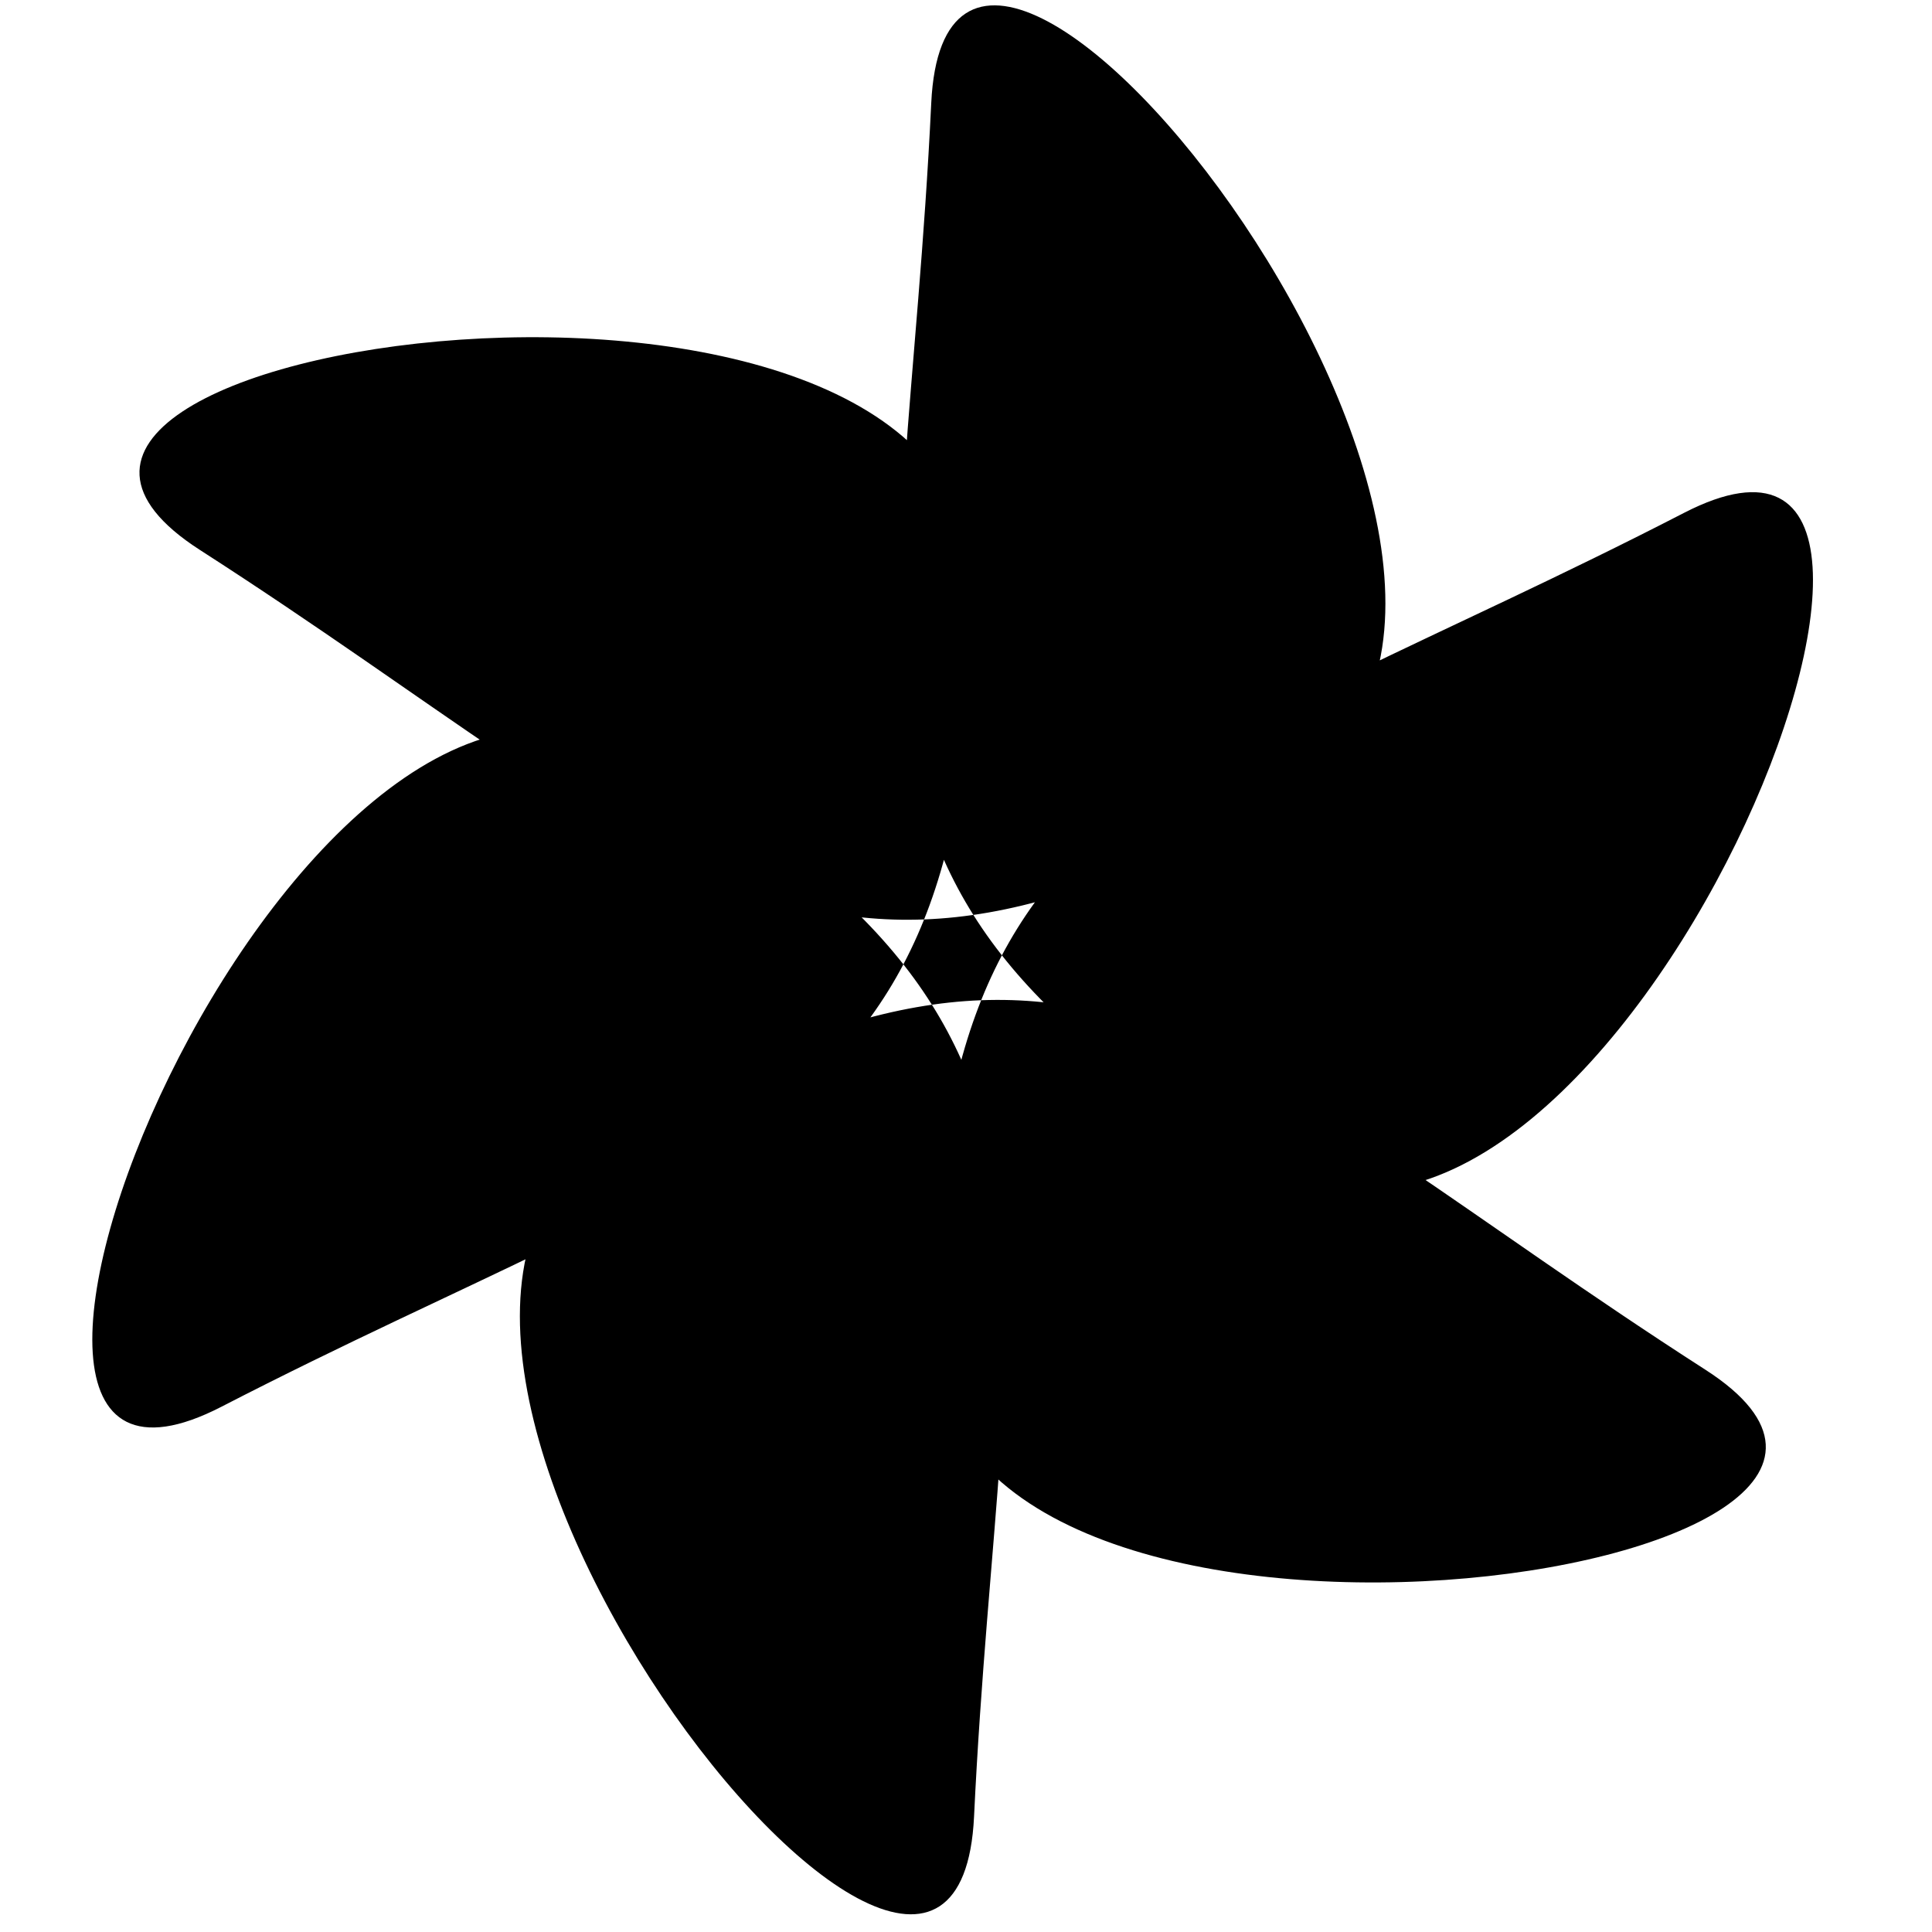 <?xml version="1.0" encoding="UTF-8" standalone="no"?>
<!-- Created with Inkscape (http://www.inkscape.org/) -->

<svg
   xmlns:dc="http://purl.org/dc/elements/1.1/"
   xmlns:cc="http://creativecommons.org/ns#"
   xmlns:rdf="http://www.w3.org/1999/02/22-rdf-syntax-ns#"
   xmlns:svg="http://www.w3.org/2000/svg"
   xmlns="http://www.w3.org/2000/svg"
   xmlns:sodipodi="http://sodipodi.sourceforge.net/DTD/sodipodi-0.dtd"
   xmlns:inkscape="http://www.inkscape.org/namespaces/inkscape"
   width="64"
   height="64"
   id="svg5266"
   version="1.1"
   inkscape:version="0.91 r13725"
   viewBox="0 0 64 64"
   sodipodi:docname="drawing.svg"
   inkscape:export-filename="/home/iamanubhavsaini/Documents/designs/Icons/64x64/Flower-3/white"
   inkscape:export-xdpi="90"
   inkscape:export-ydpi="90">
  <defs
     id="defs5268" />
  <sodipodi:namedview
     id="base"
     pagecolor="#ffffff"
     bordercolor="#666666"
     borderopacity="1.0"
     inkscape:pageopacity="0.0"
     inkscape:pageshadow="2"
     inkscape:zoom="4.1240874"
     inkscape:cx="38.319161"
     inkscape:cy="31.57551"
     inkscape:current-layer="layer1"
     showgrid="true"
     inkscape:document-units="px"
     inkscape:grid-bbox="true"
     inkscape:window-width="1325"
     inkscape:window-height="744"
     inkscape:window-x="41"
     inkscape:window-y="24"
     inkscape:window-maximized="1" />
  <g
     id="layer1"
     inkscape:label="Layer 1"
     inkscape:groupmode="layer">
    <path
       sodipodi:type="star"
       style="fill:#000000;fill-opacity:1;stroke:none;stroke-opacity:1"
       id="path5816"
       sodipodi:sides="6"
       sodipodi:cx="33.257359"
       sodipodi:cy="28.367117"
       sodipodi:r1="28.406643"
       sodipodi:r2="12.772972"
       sodipodi:arg1="2.0354158"
       sodipodi:arg2="-2.0811001"
       inkscape:flatsided="false"
       inkscape:rounded="0.5"
       inkscape:randomized="0"
       d="M 20.529,53.762 C 30.024,37.82 37.23,32.716 27.018,17.221 19.984,6.548 -7.881,29.868 4.9,30.042 23.455,30.294 31.478,33.982 39.79,17.391 45.517,5.963 11.388,-6.51 17.629,4.646 26.688,20.841 27.505,29.633 46.029,28.537 58.789,27.782 52.527,-8.01 45.986,2.972 36.49,18.915 29.285,24.019 39.496,39.513 46.53,50.186 74.396,26.866 61.615,26.693 43.06,26.441 35.037,22.753 26.724,39.343 20.998,50.771 55.126,63.244 48.886,52.088 39.827,35.893 39.009,27.101 20.486,28.197 c -12.76,0.755 -6.498,36.547 0.043,25.565 z"
       inkscape:transform-center-x="4.7038557"
       inkscape:transform-center-y="0.031456098"
       transform="matrix(0.882,-0.47,0.47,0.882,-11.108,22.407)"
       inkscape:export-xdpi="90"
       inkscape:export-ydpi="90" />
  </g>
</svg>
